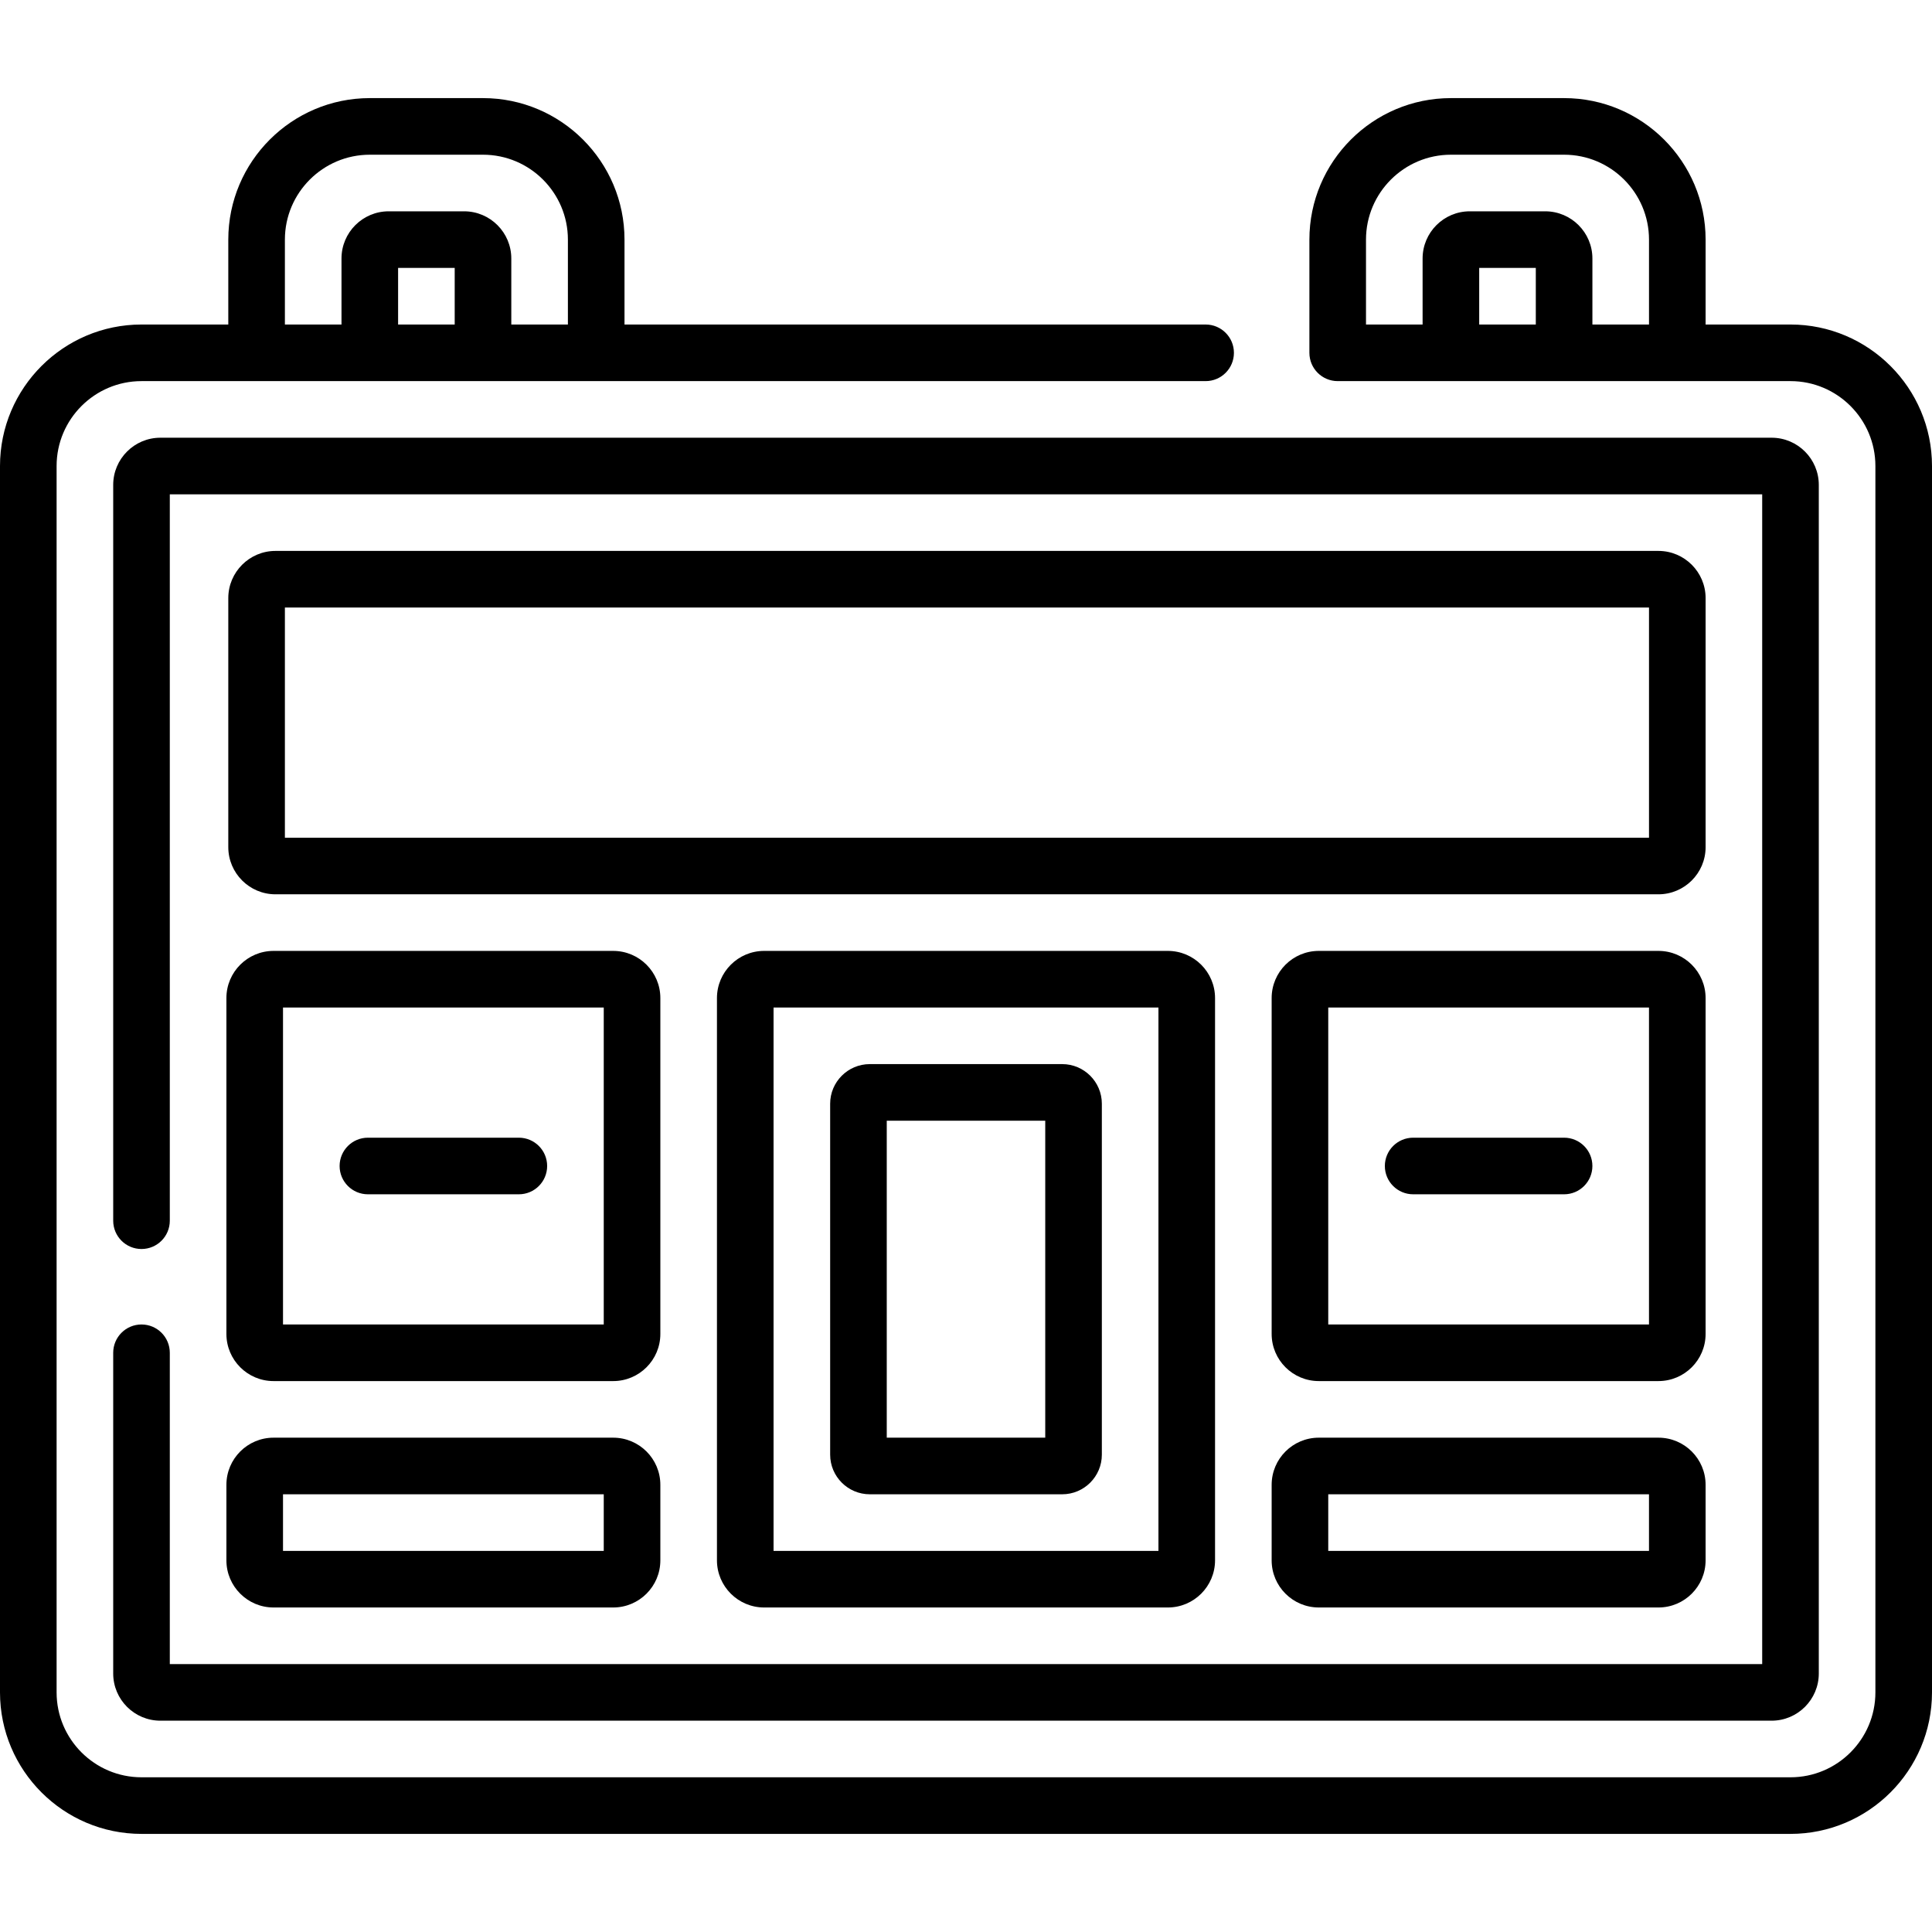 <svg id="Capa_1" enable-background="new 0 0 512 512" height="512" viewBox="0 0 512 512" width="512" xmlns="http://www.w3.org/2000/svg"><g><path d="m37.5 351c-4.143 0-7.5 3.358-7.5 7.5v85c0 6.893 5.607 12.5 12.5 12.5h427c6.893 0 12.5-5.607 12.5-12.5v-315c0-6.893-5.607-12.5-12.5-12.5h-427c-6.893 0-12.5 5.607-12.5 12.5v195c0 4.142 3.357 7.5 7.5 7.5s7.5-3.358 7.5-7.5v-192.5h422v310h-422v-82.5c0-4.142-3.357-7.5-7.5-7.5z"/><path d="m452.003 158.5c0-6.893-5.607-12.5-12.5-12.5h-366.503c-6.893 0-12.5 5.607-12.5 12.5v66c0 6.893 5.607 12.5 12.5 12.5h366.503c6.893 0 12.5-5.607 12.5-12.5zm-15 63.5h-361.503v-61h361.503z"/><path d="m439.513 381h-90.025c-6.886 0-12.487 5.602-12.487 12.487v20.025c0 6.886 5.602 12.487 12.487 12.487h90.025c6.886 0 12.487-5.602 12.487-12.487v-20.025c0-6.885-5.602-12.487-12.487-12.487zm-2.513 30h-85v-15h85z"/><path d="m452 264.487c0-6.886-5.602-12.487-12.487-12.487h-90.025c-6.886 0-12.487 5.602-12.487 12.487v89.025c0 6.886 5.602 12.487 12.487 12.487h90.025c6.886 0 12.487-5.602 12.487-12.487zm-15 86.513h-85v-84h85z"/><path d="m60 413.513c0 6.885 5.602 12.487 12.487 12.487h90.025c6.886 0 12.487-5.602 12.487-12.487v-20.025c0-6.886-5.602-12.487-12.487-12.487h-90.025c-6.885-.001-12.487 5.601-12.487 12.486zm15-17.513h85v15h-85z"/><path d="m60 353.513c0 6.885 5.602 12.487 12.487 12.487h90.025c6.886 0 12.487-5.602 12.487-12.487v-89.025c0-6.886-5.602-12.487-12.487-12.487h-90.025c-6.885-.001-12.487 5.601-12.487 12.486zm15-86.513h85v84h-85z"/><path d="m202.5 252c-6.893 0-12.5 5.607-12.5 12.5v149c0 6.893 5.607 12.5 12.5 12.5h107c6.893 0 12.5-5.607 12.5-12.5v-149c0-6.893-5.607-12.5-12.5-12.5zm104.5 159h-102v-144h102z"/><path d="m474.5 86h-22.497v-22.5c0-20.678-16.822-37.5-37.5-37.5h-30c-20.678 0-37.5 16.822-37.5 37.5v30c0 4.142 3.357 7.5 7.5 7.5h119.997c12.406 0 22.5 10.093 22.5 22.5v325c0 12.407-10.094 22.5-22.5 22.5h-437c-12.406 0-22.5-10.093-22.5-22.5v-325c0-12.407 10.094-22.5 22.5-22.5h282.003c4.143 0 7.5-3.358 7.5-7.5s-3.357-7.5-7.5-7.5h-154.003v-22.5c0-20.678-16.822-37.5-37.5-37.5h-30c-20.678 0-37.5 16.822-37.5 37.5v22.5h-23c-20.678 0-37.5 16.822-37.5 37.5v325c0 20.678 16.822 37.5 37.5 37.5h437c20.678 0 37.5-16.822 37.5-37.5v-325c0-20.678-16.822-37.5-37.5-37.5zm-67.497 0h-15v-15h15zm30 0h-15v-17.5c0-6.893-5.607-12.5-12.5-12.5h-20c-6.893 0-12.5 5.607-12.5 12.5v17.5h-15v-22.5c0-12.407 10.094-22.5 22.5-22.5h30c12.406 0 22.5 10.093 22.5 22.5zm-316.503 0h-15v-15h15zm-45-22.5c0-12.407 10.094-22.5 22.5-22.5h30c12.406 0 22.5 10.093 22.5 22.5v22.5h-15v-17.5c0-6.893-5.607-12.5-12.5-12.5h-20c-6.893 0-12.5 5.607-12.5 12.5v17.5h-15z"/><path d="m230.5 396h51c5.79 0 10.5-4.71 10.5-10.5v-93c0-5.79-4.71-10.5-10.5-10.5h-51c-5.79 0-10.5 4.71-10.5 10.5v93c0 5.79 4.71 10.5 10.5 10.5zm4.5-99h42v84h-42z"/><path d="m374.5 316.5h40c4.143 0 7.5-3.358 7.5-7.5s-3.357-7.5-7.5-7.5h-40c-4.143 0-7.5 3.358-7.5 7.5s3.357 7.5 7.5 7.5z"/><path d="m137.5 301.5h-40c-4.143 0-7.5 3.358-7.5 7.5s3.357 7.5 7.5 7.5h40c4.143 0 7.5-3.358 7.5-7.5s-3.357-7.5-7.5-7.5z"/></g></svg>
